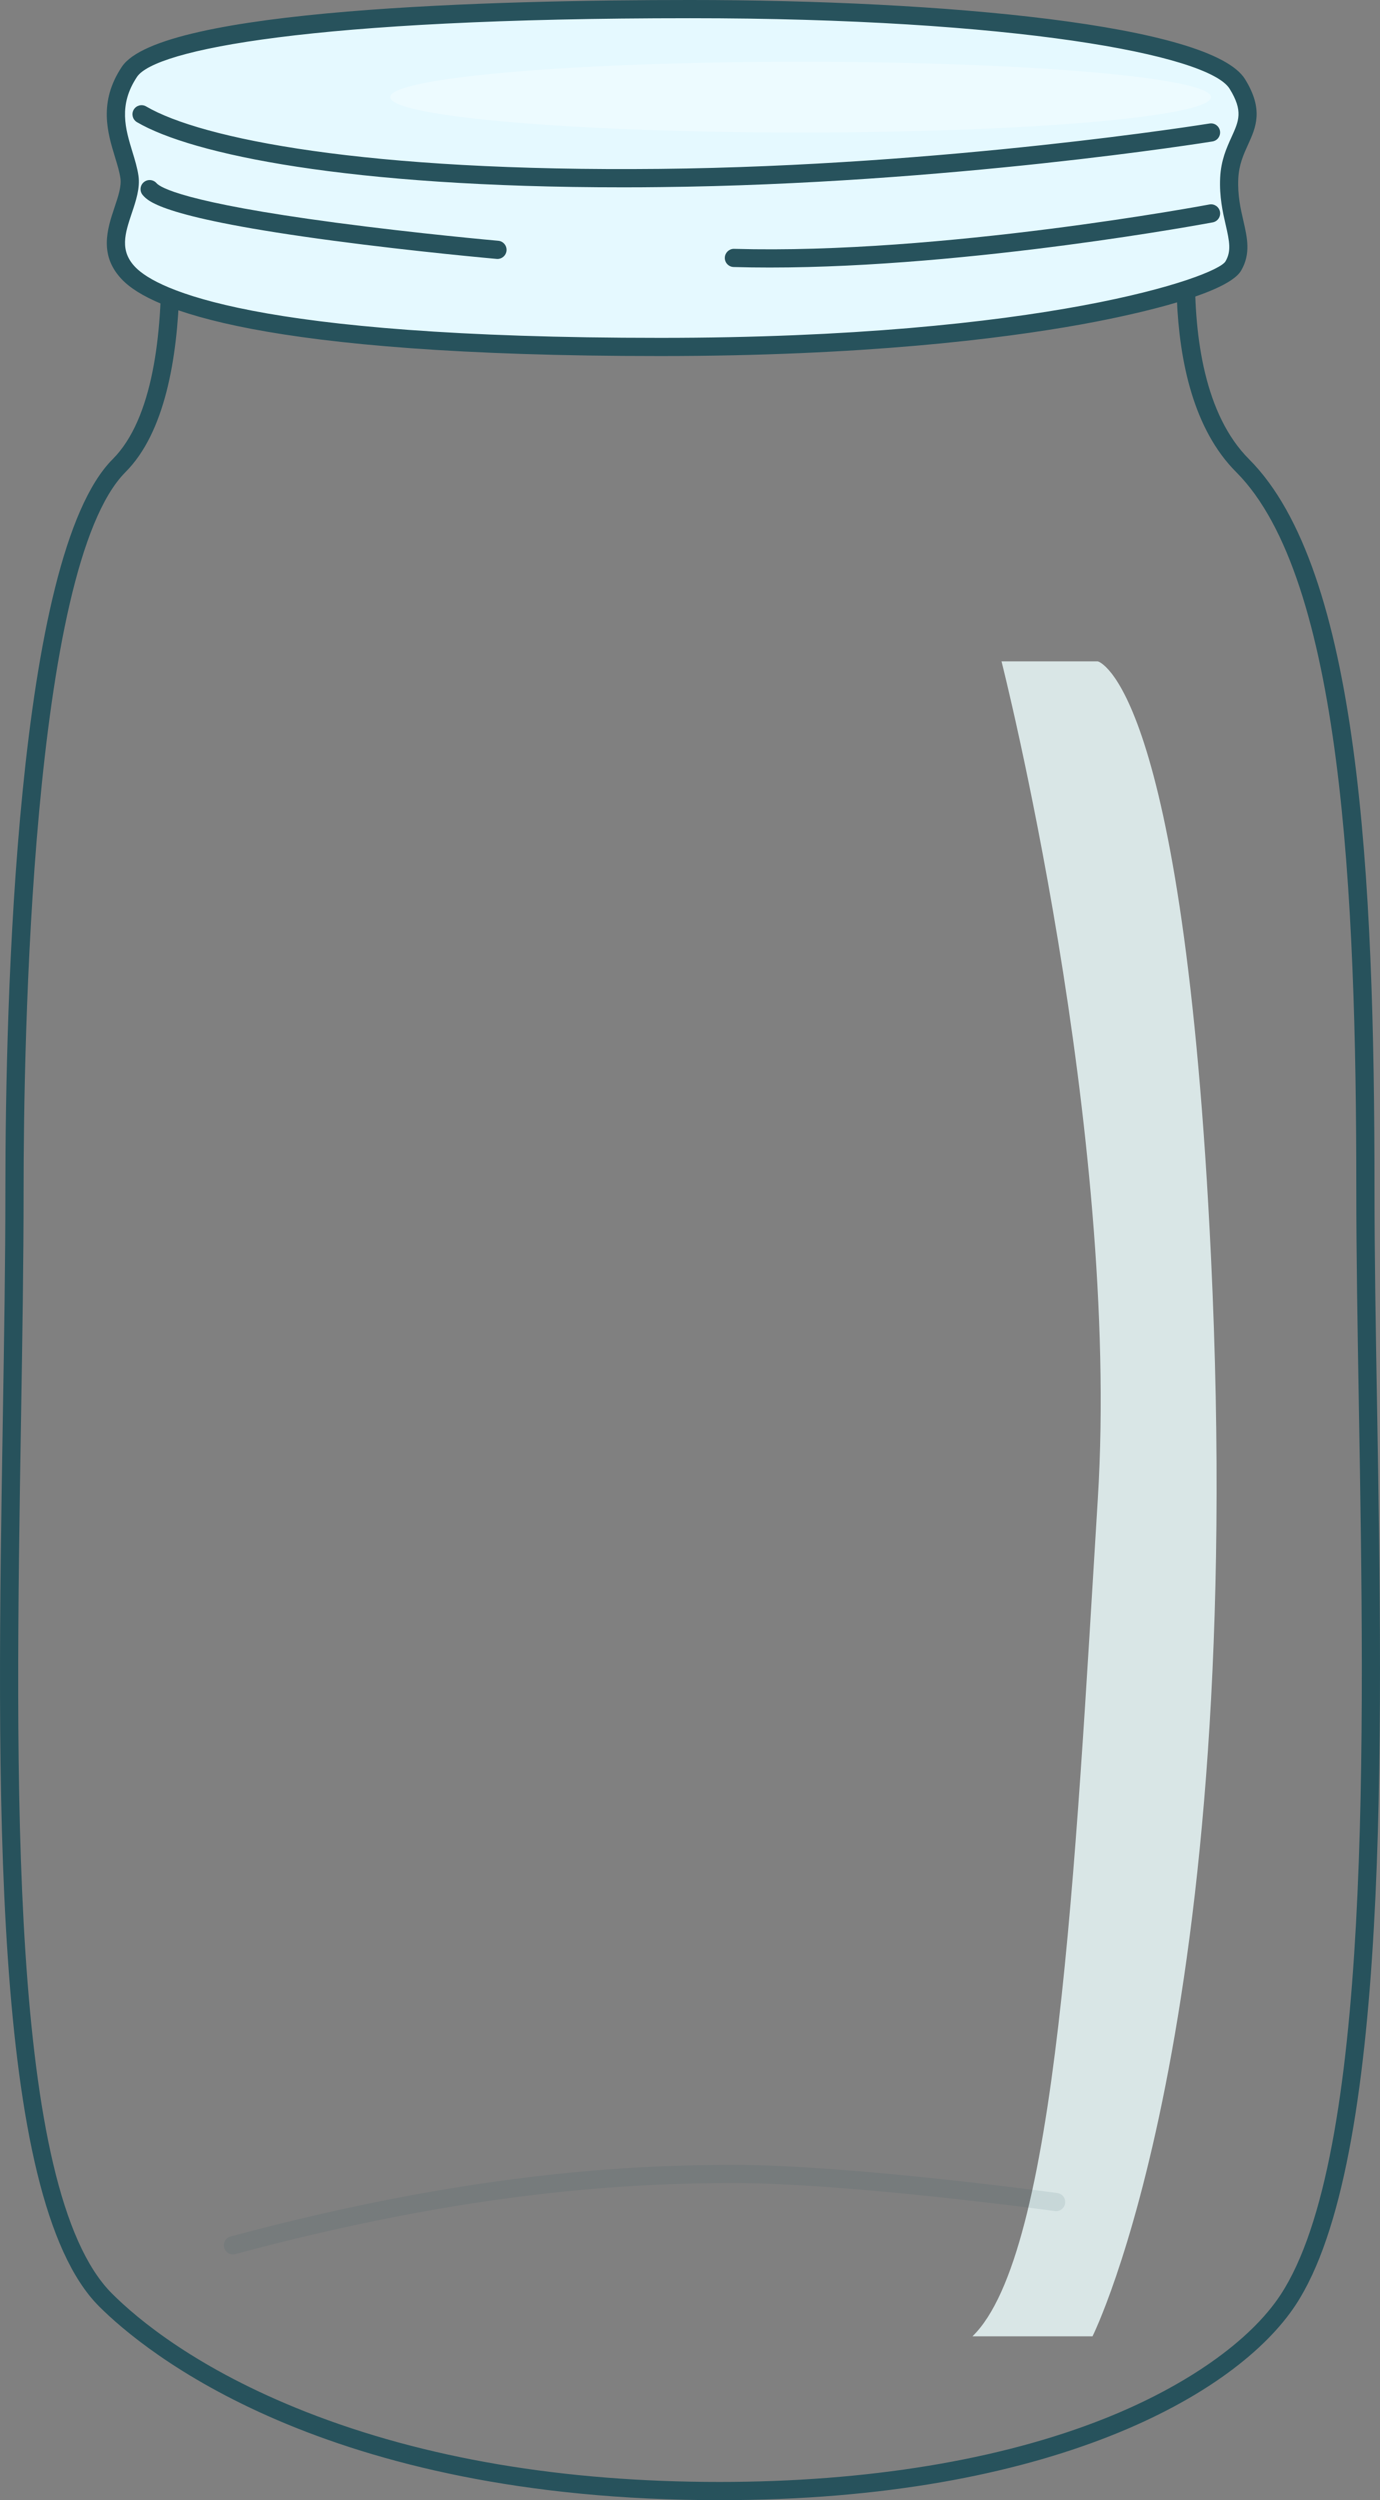 <svg class="jar" version="1.1" xmlns="http://www.w3.org/2000/svg" xmlns:xlink="http://www.w3.org/1999/xlink" x="0px" y="0px" viewBox="87.529 219.433 76.066 137.719" xml:space="preserve">
    <rect x="87.529" y="219.433" width="76.066" height="137.719" fill="#808080" stroke="none"/>
    <g id="jar">
    <path id="jar-outline" fill="#27525C" d="M127.189,357.152c-21.828,0-31.697-8.172-34.202-10.678c-6.001-6.001-5.63-28.776-5.303-48.871 c0.073-4.479,0.142-8.711,0.142-12.657c0-10.315,0.576-34.882,5.913-40.219c4.458-4.458,2.015-18.768,1.989-18.911 c-0.026-0.148,0.016-0.301,0.115-0.415c0.099-0.113,0.25-0.179,0.394-0.173l57.389,1.672c0.149,0.004,0.289,0.074,0.381,0.192 c0.092,0.117,0.127,0.27,0.095,0.415c-0.026,0.123-2.613,12.332,2.274,17.22c6.078,6.078,6.916,22.922,6.916,40.219 c0,3.616,0.068,7.649,0.141,11.92c0.315,18.551,0.707,41.638-4.485,49.53C155.684,351.358,145.407,357.152,127.189,357.152z M94.095,245.082l0.354,0.354c-5.214,5.214-5.619,31.559-5.619,39.51c0,3.954-0.069,8.19-0.142,12.674 c-0.324,19.895-0.692,42.445,5.009,48.146c1.424,1.425,4.707,4.166,10.693,6.521c6.512,2.563,14.182,3.862,22.799,3.862 c8.131,0,15.461-1.204,21.198-3.481c4.501-1.786,8.046-4.273,9.723-6.822c5.022-7.635,4.634-30.55,4.32-48.962 c-0.072-4.274-0.141-8.313-0.141-11.938c0-16.263-0.787-33.674-6.623-39.51c-4.686-4.687-3.144-14.951-2.661-17.551 l-56.191-1.637c0.438,2.874,1.958,14.864-2.366,19.188L94.095,245.082z"/>
    <g id="jar-top">
        <path id="color-fill" fill="#e5f9ff" d="M123.915,238.544c-20.448,0-27.468-2.229-29.251-4.012c-1.783-1.783,0.223-3.789,0-5.349 c-0.223-1.561-1.56-3.454,0-5.795c1.56-2.34,14.441-3.454,30.901-3.454s28.717,1.783,30.166,4.123 c1.449,2.34-0.334,2.897-0.445,5.182s1.003,3.51,0.223,4.847C154.728,235.424,144.141,238.544,123.915,238.544z"/>
        <path id="outline" fill="#27525C" d="M123.915,239.046c-22.141,0-28.053-2.605-29.606-4.159c-1.362-1.362-0.864-2.848-0.464-4.041 c0.198-0.591,0.385-1.149,0.322-1.592c-0.05-0.352-0.17-0.744-0.297-1.16c-0.413-1.351-0.925-3.031,0.376-4.983 c2.133-3.199,20.537-3.678,31.318-3.678c13.883,0,28.727,1.349,30.592,4.361c1.042,1.683,0.595,2.664,0.162,3.613 c-0.243,0.535-0.495,1.089-0.534,1.856c-0.045,0.921,0.128,1.671,0.28,2.332c0.215,0.934,0.418,1.814-0.124,2.743 c-0.836,1.432-6.984,2.637-8.849,2.972C142.687,238.102,135.088,239.046,123.915,239.046z M125.564,220.436 c-20.91,0-29.49,1.741-30.483,3.231c-1.038,1.557-0.638,2.867-0.251,4.135c0.138,0.453,0.27,0.882,0.331,1.311 c0.097,0.678-0.137,1.377-0.364,2.052c-0.376,1.122-0.701,2.09,0.222,3.014c1.163,1.162,6.304,3.865,28.897,3.865 c21.123,0,30.635-3.353,31.16-4.21c0.326-0.559,0.229-1.074,0.014-2.012c-0.159-0.689-0.356-1.547-0.305-2.606 c0.047-0.96,0.353-1.631,0.622-2.224c0.41-0.9,0.658-1.442-0.102-2.67C154.137,222.438,143.318,220.436,125.564,220.436z"/>
        <path id="left-thread" fill="#27525C" d="M114.951,233.697c-0.015,0-0.03,0-0.045-0.002c-0.044-0.004-4.466-0.397-9.023-1.005 c-9.383-1.251-10.181-2.163-10.482-2.507c-0.183-0.209-0.162-0.525,0.047-0.708c0.208-0.183,0.525-0.161,0.708,0.047 c0.199,0.229,1.5,1.059,9.856,2.173c4.535,0.605,8.938,0.997,8.982,1.001c0.276,0.024,0.479,0.269,0.455,0.544 C115.426,233.5,115.207,233.697,114.951,233.697z"/>
        <path id="right-thread" fill="#27525C" d="M129.952,234.17c-0.67,0-1.332-0.009-1.984-0.028c-0.276-0.008-0.495-0.238-0.487-0.515 c0.009-0.272,0.232-0.488,0.502-0.488c0.005,0,0.01,0.001,0.014,0.001c11.404,0.327,26.045-2.415,26.192-2.443 c0.271-0.052,0.533,0.127,0.586,0.399c0.052,0.272-0.128,0.535-0.399,0.586C154.235,231.708,141.103,234.17,129.952,234.17z"/>
        <path id="high-thread" fill="#27525C" d="M121.869,229.752c-15.188,0-23.78-1.825-26.791-3.59c-0.239-0.141-0.319-0.448-0.179-0.687 c0.14-0.239,0.447-0.319,0.686-0.179c3.028,1.774,12.056,3.61,28.324,3.44c15.767-0.165,30.148-2.477,30.291-2.5 c0.273-0.046,0.531,0.141,0.576,0.414c0.044,0.273-0.142,0.531-0.415,0.575c-0.144,0.023-14.596,2.349-30.441,2.514 C123.224,229.749,122.54,229.752,121.869,229.752z"/>
    </g>
    <path id="front-sheen" fill="#eeffff" opacity=".8" d="M142.733,255.863c0,0,6.562,25.823,5.308,46.131c-1.254,20.309-2.243,41.619-6.909,46.132 c2.856,0,6.617,0,6.617,0s8.546-17.048,6.532-59.419c-1.507-31.725-6.24-32.844-6.24-32.844H142.733z"/>
    <path id="back-bottom" opacity=".1" fill="#27525C" d="M100.368,343.613c-0.221,0-0.423-0.146-0.484-0.371c-0.072-0.269,0.086-0.543,0.354-0.614 c13.155-3.536,22.134-3.945,27.745-3.945c6.438,0,17.715,1.535,17.828,1.551c0.274,0.037,0.466,0.291,0.429,0.564 c-0.037,0.275-0.293,0.466-0.564,0.429c-0.112-0.015-11.323-1.541-17.692-1.541c-5.553,0-14.444,0.405-27.484,3.911 C100.455,343.607,100.411,343.613,100.368,343.613z"/>
    <ellipse id="top-sheen" opacity="0.3" fill="#FFFFFF" cx="131.66" cy="224.783" rx="22.621" ry="1.949"/>
    </g>
</svg>
